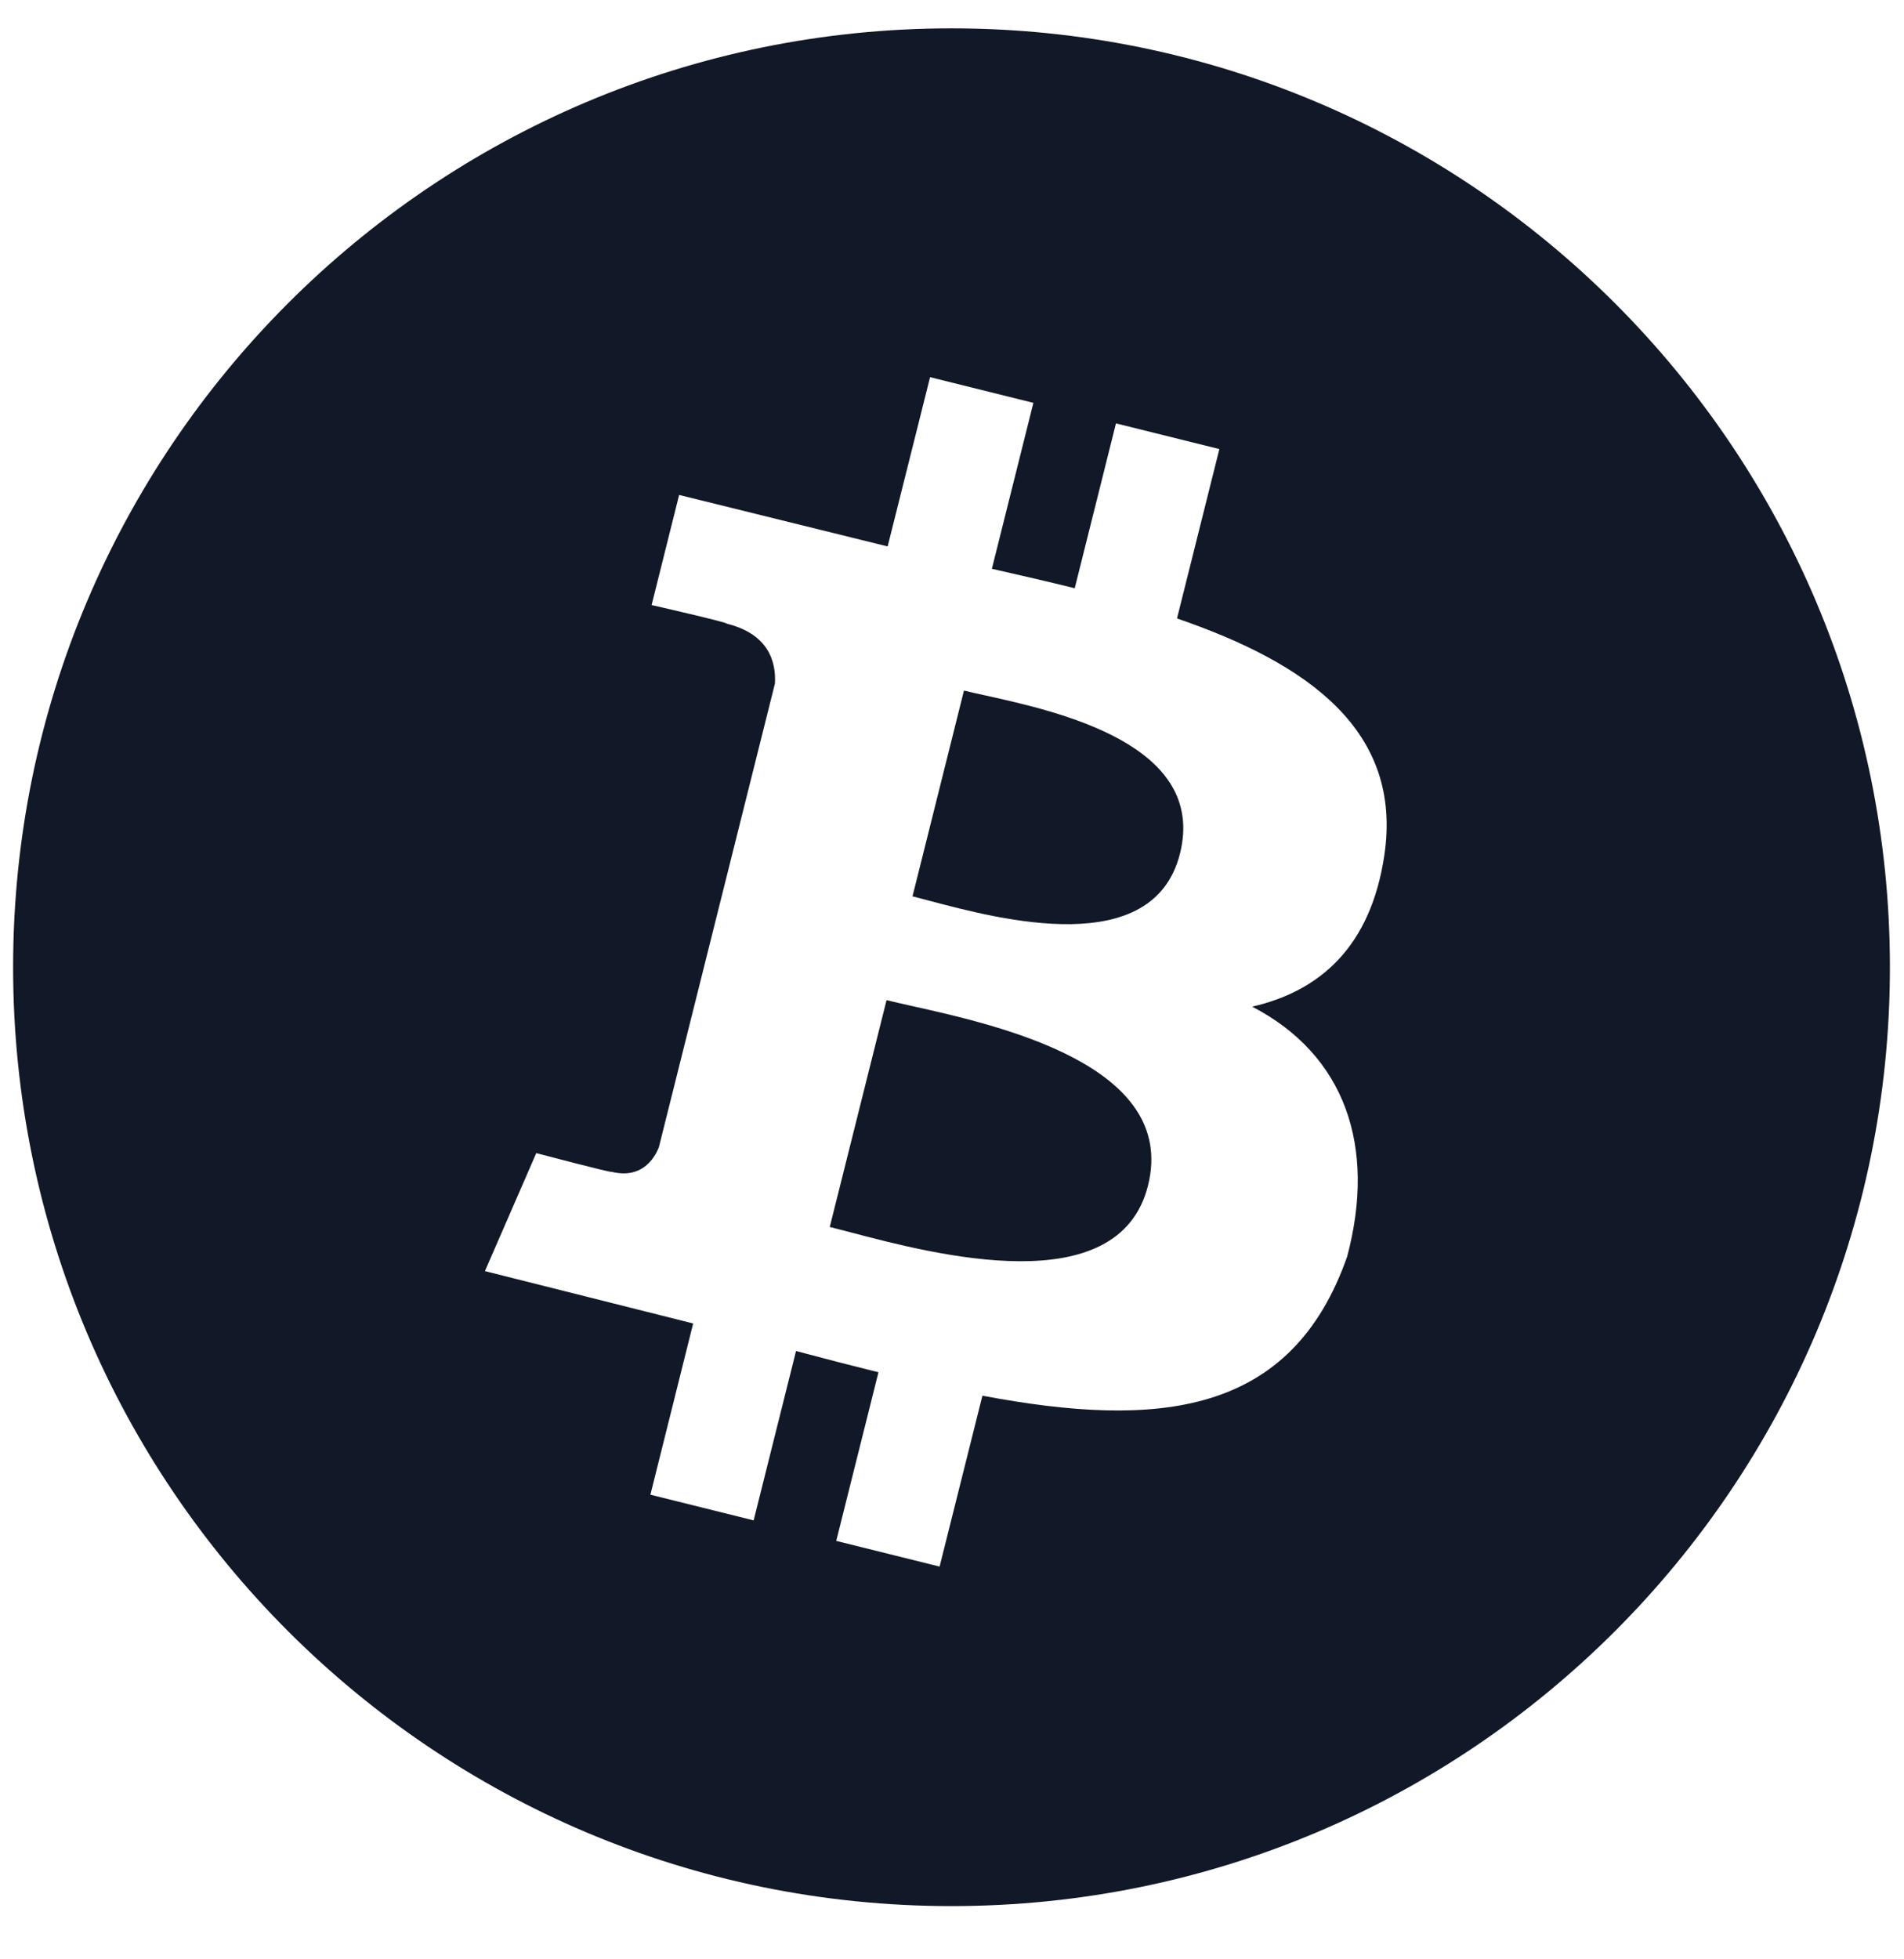 <svg width="35" height="36" viewBox="0 0 35 36" fill="none" xmlns="http://www.w3.org/2000/svg">
<path fill-rule="evenodd" clip-rule="evenodd" d="M34.741 17.771C34.741 27.298 27.018 35.022 17.491 35.022C7.964 35.022 0.241 27.298 0.241 17.771C0.241 8.245 7.964 0.521 17.491 0.521C27.018 0.521 34.741 8.245 34.741 17.771ZM21.636 11.363C24.036 12.187 25.791 13.42 25.447 15.717C25.196 17.398 24.261 18.211 23.018 18.496C24.723 19.38 25.304 21.059 24.764 23.088C23.739 26.009 21.301 26.255 18.059 25.644L17.272 28.784L15.372 28.312L16.148 25.214C15.656 25.092 15.152 24.962 14.633 24.823L13.854 27.935L11.956 27.463L12.742 24.317L8.914 23.355L9.858 21.187C9.858 21.187 11.259 21.557 11.24 21.53C11.778 21.663 12.017 21.313 12.111 21.081L14.245 12.56C14.268 12.157 14.129 11.65 13.359 11.459C13.388 11.438 11.978 11.117 11.978 11.117L12.484 9.094L16.317 10.04L17.097 6.93L18.996 7.402L18.233 10.451C18.744 10.567 19.257 10.684 19.756 10.808L20.514 7.779L22.415 8.251L21.636 11.363ZM17.088 16.551C18.383 16.894 21.2 17.641 21.691 15.683C22.192 13.68 19.455 13.075 18.115 12.778C17.963 12.745 17.829 12.715 17.72 12.688L16.774 16.469C16.864 16.492 16.97 16.52 17.088 16.551L17.088 16.551L17.088 16.551ZM15.622 22.639C17.173 23.048 20.564 23.941 21.103 21.783C21.655 19.577 18.368 18.842 16.764 18.484L16.763 18.484C16.584 18.444 16.426 18.408 16.297 18.376L15.253 22.544C15.359 22.57 15.483 22.603 15.622 22.639L15.622 22.639Z" fill="#111827"/>
</svg>
